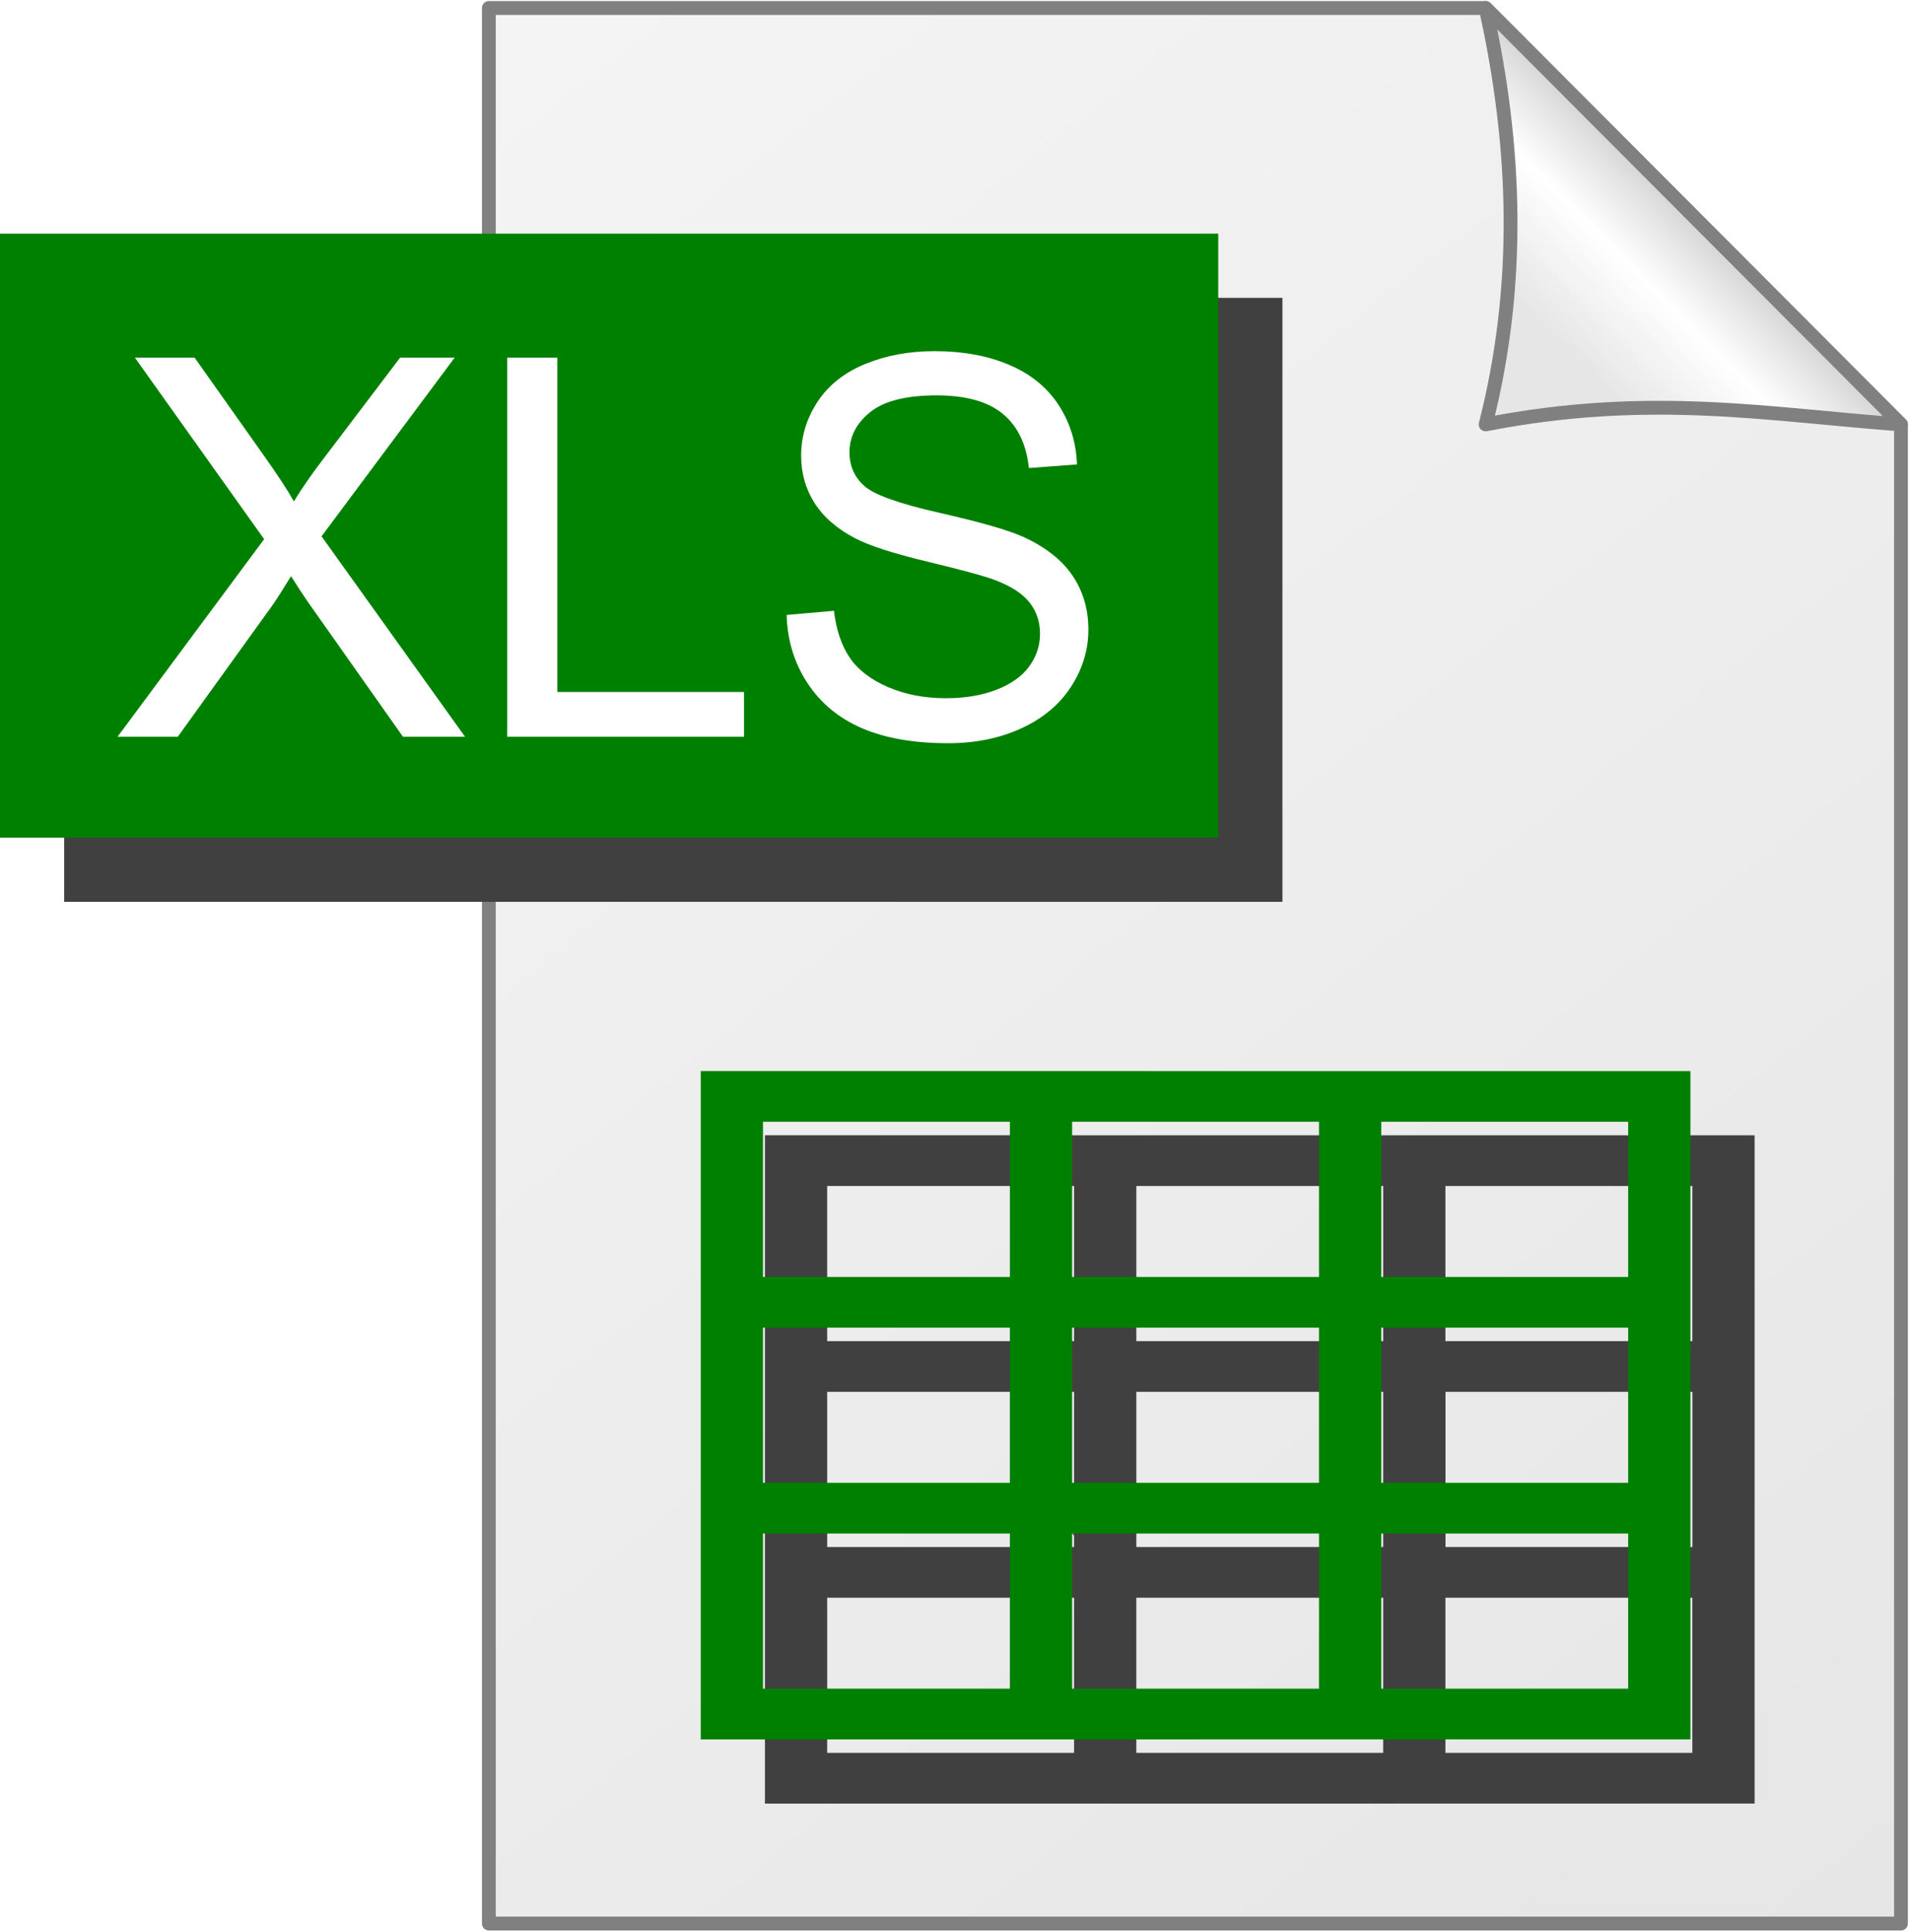 <?xml version="1.0" encoding="utf-8"?>
<!-- Generator: Adobe Illustrator 16.0.0, SVG Export Plug-In . SVG Version: 6.00 Build 0)  -->
<!DOCTYPE svg PUBLIC "-//W3C//DTD SVG 1.1//EN" "http://www.w3.org/Graphics/SVG/1.1/DTD/svg11.dtd">
<svg version="1.1"
	 id="svg2" xmlns:dc="http://purl.org/dc/elements/1.1/" xmlns:cc="http://creativecommons.org/ns#" xmlns:rdf="http://www.w3.org/1999/02/22-rdf-syntax-ns#" xmlns:svg="http://www.w3.org/2000/svg" xmlns:sodipodi="http://sodipodi.sourceforge.net/DTD/sodipodi-0.dtd" xmlns:inkscape="http://www.inkscape.org/namespaces/inkscape" inkscape:version="0.48.5 r10040" sodipodi:docname="xls.svg" inkscape:export-filename="/Volumes/ramdisk/xls.png" inkscape:export-xdpi="10.800075" inkscape:export-ydpi="10.800075"
	 xmlns="http://www.w3.org/2000/svg" xmlns:xlink="http://www.w3.org/1999/xlink" x="0px" y="0px" width="595.188px"
	 height="601.781px" viewBox="0 0 595.188 601.781" enable-background="new 0 0 595.188 601.781" xml:space="preserve">
<filter id="Blur10" width="200%" height="200%" x="-50%" y="-50%">
	<feGaussianBlur stdDeviation="10"></feGaussianBlur>
</filter>
<g id="g3890" transform="matrix(0.86,0,0,0.862,6.389,-801.605)">
	
		<linearGradient id="path3892_1_" gradientUnits="userSpaceOnUse" x1="132.17" y1="1922.5" x2="-52.831" y2="2157.501" gradientTransform="matrix(3.835 0 0 -3.857 147.721 9060.482)">
		<stop  offset="0" style="stop-color:#E6E6E6"/>
		<stop  offset="1" style="stop-color:#F9F9F9"/>
	</linearGradient>
	
		<path id="path3892" inkscape:connector-curvature="0" fill="url(#path3892_1_)" stroke="#808080" stroke-width="5" stroke-linejoin="round" d="
		M530.887,932.824h-361.18v692.263h511.672v-541.771L530.887,932.824z"/>
	
		<linearGradient id="path3894_1_" gradientUnits="userSpaceOnUse" x1="120.324" y1="645.935" x2="107.323" y2="632.935" gradientTransform="matrix(3.835 0 0 -3.857 147.721 3496.115)">
		<stop  offset="0" style="stop-color:#CCCCCC"/>
		<stop  offset="0.22" style="stop-color:#E6E6E6"/>
		<stop  offset="0.469" style="stop-color:#FFFFFF"/>
		<stop  offset="1" style="stop-color:#E6E6E6"/>
	</linearGradient>
	
		<path id="path3894" inkscape:connector-curvature="0" fill="url(#path3894_1_)" stroke="#808080" stroke-width="5" stroke-linejoin="round" d="
		M681.378,1083.316L530.885,932.823c11.217,50.164,12.838,100.33,0,150.492C590.515,1071.667,633.992,1079.9,681.378,1083.316z"/>
</g>
<rect id="rect3896-b" filter="url(#Blur10)" x="20" y="92.788" fill="#404040" width="379.626" height="188.151"/>
<path filter="url(#Blur10)" fill="#404040" d="M238.384,353.658c-0.001,0-0.001,0.01-0.002,0.012c-0.002,0-0.013,0-0.013,0v208.174c0,0,0.011,0,0.012,0
	c0.001,0.004,0.001,0.014,0.002,0.014c0,0,308.378,0,308.378-0.014V353.668C526.761,353.658,238.384,353.658,238.384,353.658z
	 M527.385,481.924h-76.946v-48.338h76.946V461.924z M431.024,481.924h-76.933v-48.338h76.933V461.924z M257.763,433.586h76.934
	v48.338h-76.934V413.586z M354.092,417.789v-48.336h76.933v48.336H334.092z M334.697,417.789h-76.934v-48.336h76.934V397.789z
	 M257.763,497.721h76.934v48.336h-76.934V477.721z M354.092,497.721h76.933v48.336h-76.933V477.721L334.092,477.721z
	 M450.419,497.721h76.946v48.336h-76.946V477.721z M527.365,417.789h-76.946v-48.336h76.946V397.789z"/>
<rect id="rect3896" x="0" y="72.788" fill="#008000" width="379.626" height="188.151"/>
<g enable-background="new    ">
	<path fill="#FFFFFF" d="M36.628,229.514l45.681-61.553l-40.283-56.558h18.611l21.431,30.293c4.458,6.284,7.626,11.118,9.507,14.502
		c2.631-4.297,5.747-8.782,9.346-13.454l23.767-31.341h17l-41.492,55.671l44.714,62.439h-19.336l-29.729-42.137
		c-1.666-2.416-3.384-5.048-5.156-7.895c-2.632,4.297-4.512,7.25-5.64,8.861L55.4,229.514H36.628z"/>
	<path fill="#FFFFFF" d="M158.042,229.514v-118.11h15.63v104.173h58.169v13.938H158.042z"/>
	<path fill="#FFFFFF" d="M245.134,191.567l14.744-1.289c0.697,5.909,2.323,10.756,4.875,14.543c2.55,3.786,6.512,6.848,11.883,9.185
		c5.37,2.336,11.413,3.505,18.127,3.505c5.962,0,11.226-0.887,15.791-2.659c4.564-1.772,7.962-4.202,10.191-7.291
		c2.229-3.088,3.344-6.458,3.344-10.111c0-3.706-1.075-6.941-3.223-9.708c-2.149-2.766-5.694-5.089-10.635-6.969
		c-3.17-1.235-10.179-3.155-21.028-5.761c-10.85-2.604-18.45-5.063-22.8-7.372c-5.64-2.953-9.843-6.619-12.608-10.997
		c-2.767-4.377-4.149-9.278-4.149-14.704c0-5.961,1.692-11.533,5.076-16.717c3.384-5.183,8.325-9.117,14.824-11.803
		c6.498-2.686,13.723-4.029,21.672-4.029c8.754,0,16.476,1.41,23.163,4.23c6.687,2.819,11.829,6.969,15.428,12.447
		c3.598,5.479,5.531,11.682,5.801,18.611l-14.984,1.127c-0.807-7.465-3.533-13.104-8.178-16.918
		c-4.646-3.813-11.509-5.721-20.585-5.721c-9.454,0-16.342,1.732-20.665,5.196c-4.324,3.465-6.486,7.642-6.486,12.528
		c0,4.243,1.531,7.734,4.592,10.474c3.007,2.739,10.863,5.547,23.565,8.419c12.702,2.874,21.417,5.386,26.145,7.533
		c6.874,3.17,11.949,7.185,15.227,12.045c3.275,4.861,4.914,10.461,4.914,16.798c0,6.284-1.801,12.206-5.397,17.765
		c-3.599,5.56-8.769,9.884-15.509,12.972c-6.741,3.088-14.328,4.632-22.76,4.632c-10.689,0-19.646-1.558-26.869-4.672
		c-7.225-3.115-12.891-7.802-17-14.06C247.511,206.54,245.348,199.463,245.134,191.567z"/>
</g>
<path fill="#008000" d="M218.384,333.658c-0.001,0-0.001,0.01-0.002,0.012c-0.002,0-0.013,0-0.013,0v208.174c0,0,0.011,0,0.012,0
	c0.001,0.004,0.001,0.014,0.002,0.014c0,0,308.378,0,308.378-0.014V333.668C526.761,333.658,218.384,333.658,218.384,333.658z
	 M507.365,461.924h-76.946v-48.338h76.946V461.924z M411.024,461.924h-76.933v-48.338h76.933V461.924z M237.763,413.586h76.934
	v48.338h-76.934V413.586z M334.092,397.789v-48.336h76.933v48.336H334.092z M314.697,397.789h-76.934v-48.336h76.934V397.789z
	 M237.763,477.721h76.934v48.336h-76.934V477.721z M334.092,477.721h76.933v48.336h-76.933V477.721L334.092,477.721z
	 M430.419,477.721h76.946v48.336h-76.946V477.721z M507.365,397.789h-76.946v-48.336h76.946V397.789z"/>
</svg>
